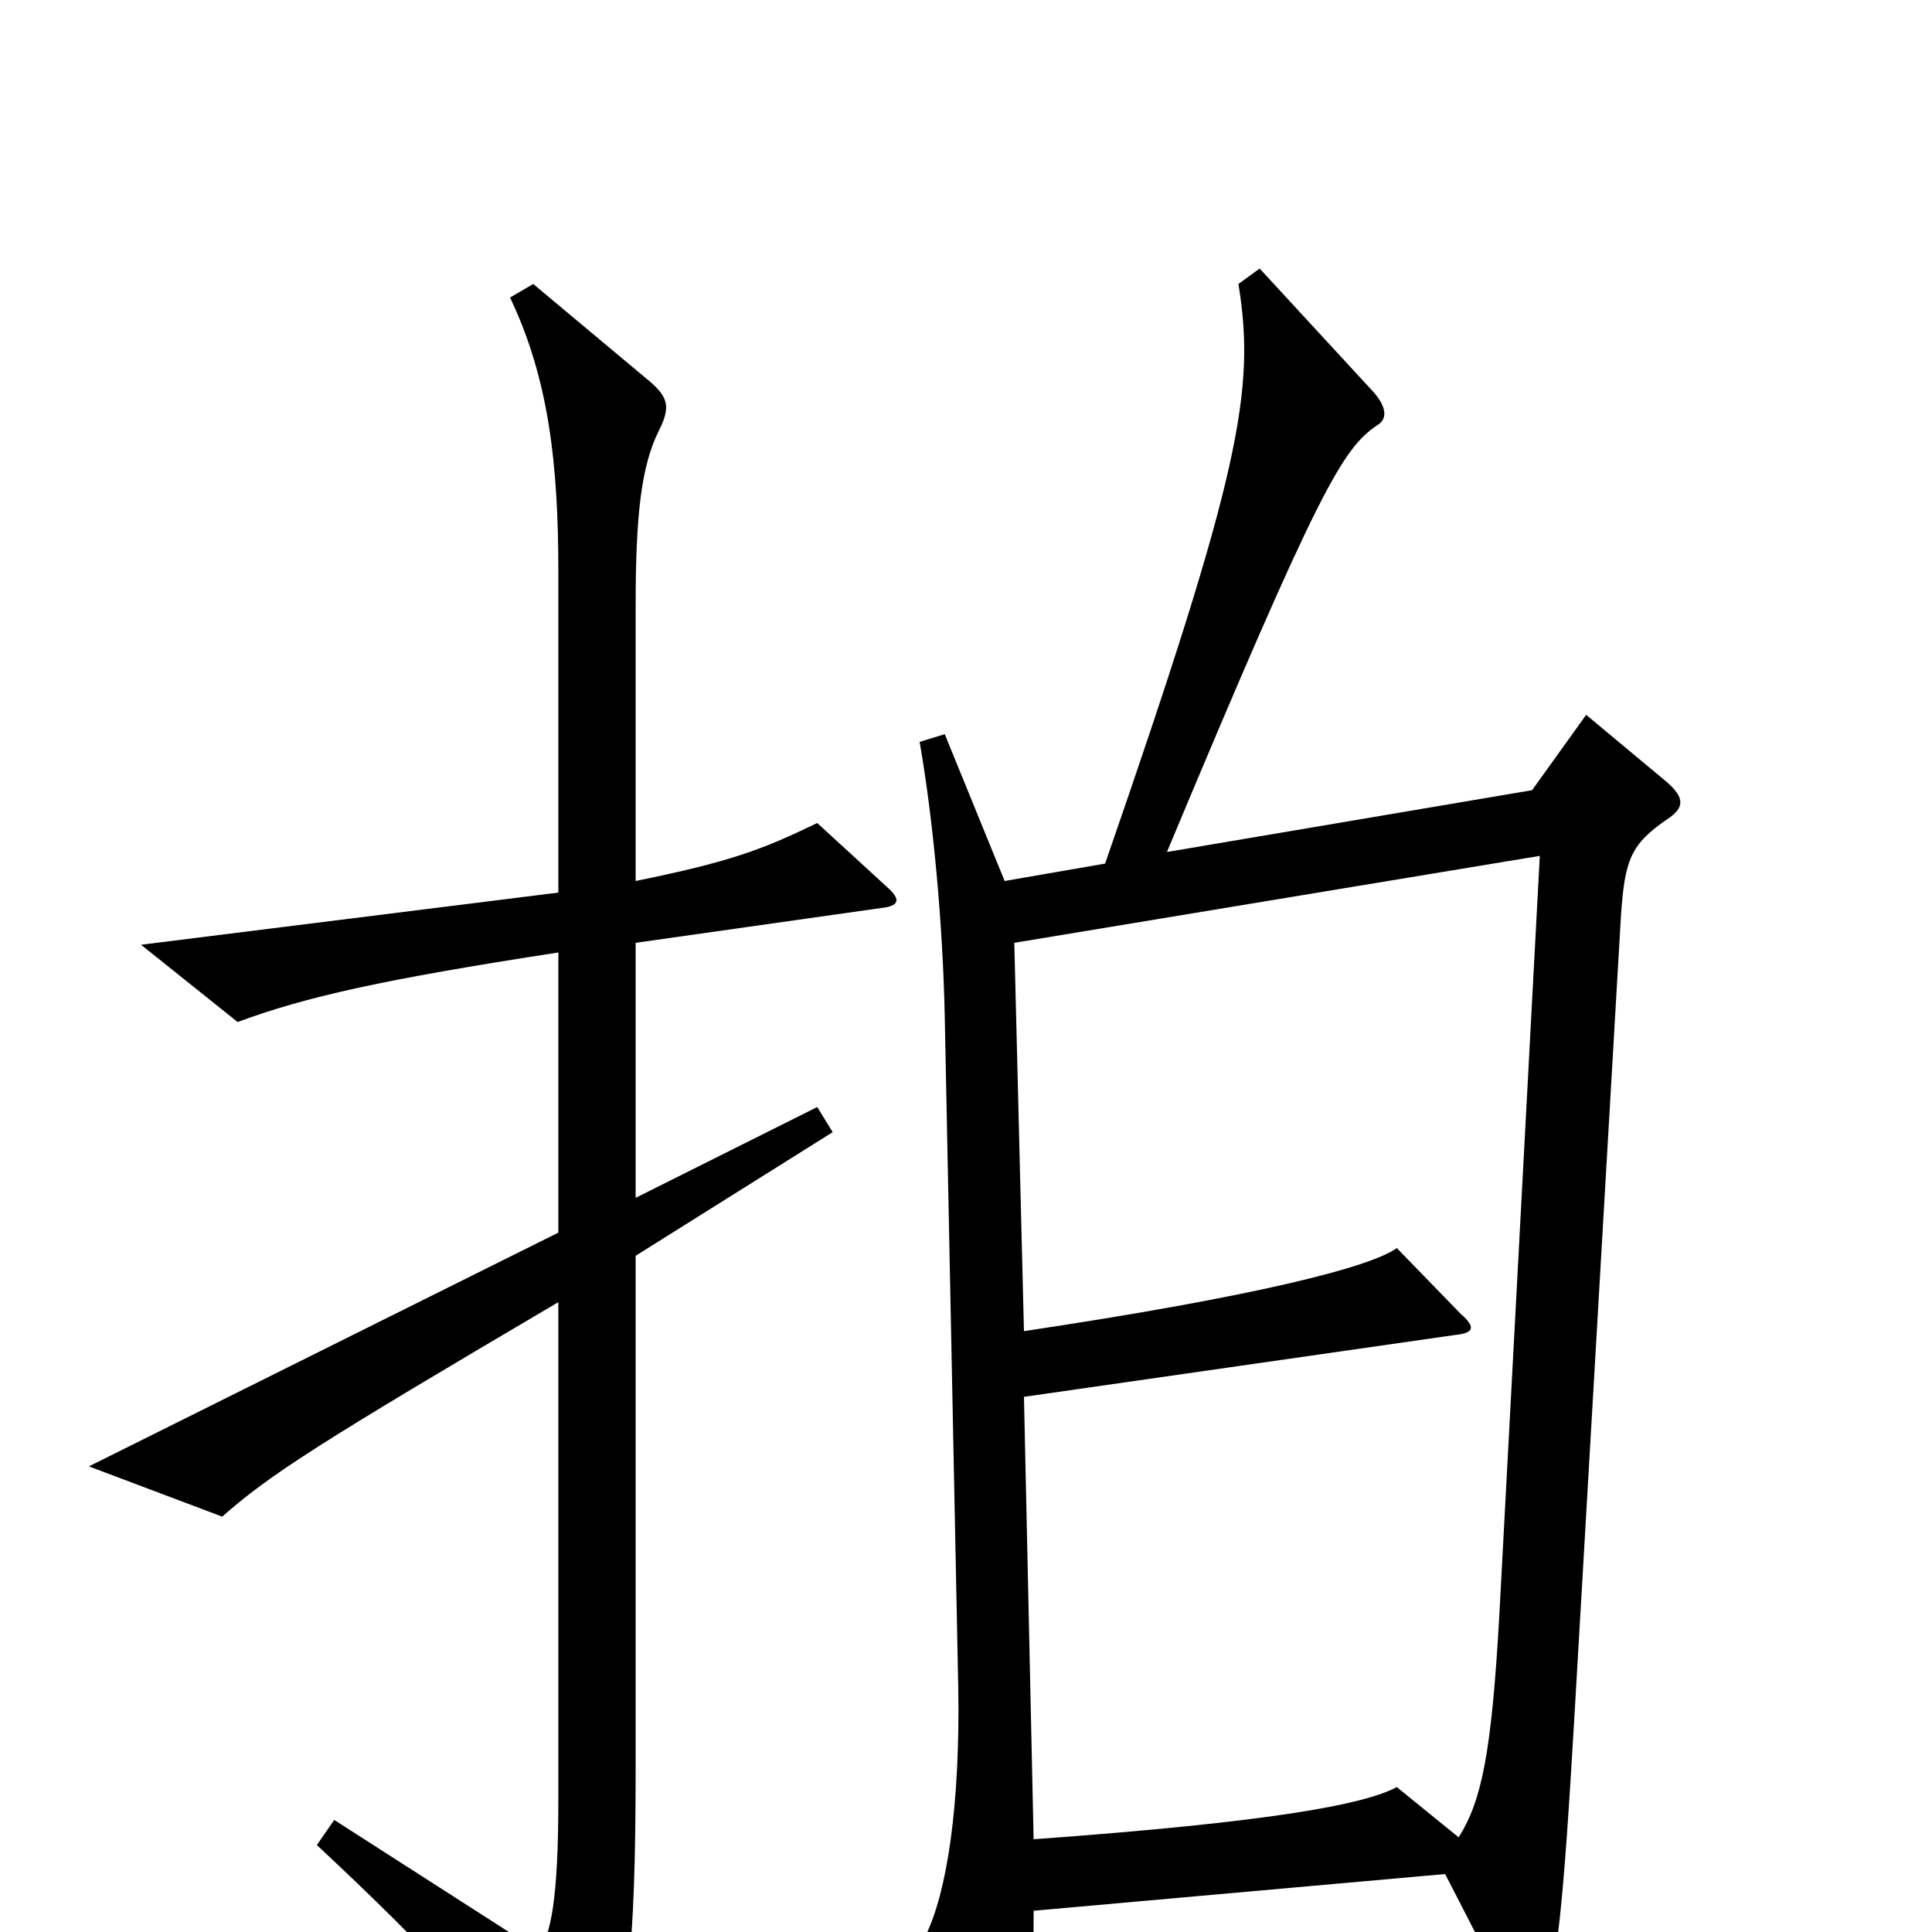 <svg xmlns="http://www.w3.org/2000/svg" viewBox="0 -1000 1000 1000">
	<path fill="#000000" d="M863 -576C872 -582 872 -587 863 -595L821 -630L793 -591L604 -559C683 -748 695 -768 713 -780C718 -783 718 -789 711 -797L652 -861L641 -853C650 -798 642 -755 572 -553L520 -544L489 -620L476 -616C483 -576 488 -522 489 -474L496 -126C497 -65 490 -20 479 2L514 67C522 82 527 82 530 66C534 40 535 30 535 -11L748 -30L784 40C790 51 795 50 799 38C806 15 809 -10 815 -113L839 -526C841 -555 844 -563 863 -576ZM459 -541L423 -574C394 -560 378 -554 329 -544V-686C329 -734 332 -759 341 -777C347 -789 346 -794 337 -802L276 -853L264 -846C284 -804 289 -760 289 -704V-538L73 -511L123 -471C158 -484 198 -493 289 -507V-362L46 -241L115 -215C140 -237 165 -253 289 -326V-69C289 -16 285 1 279 10L173 -58L164 -45C223 10 257 47 286 90C297 107 302 107 309 88C325 51 329 7 329 -84V-350L431 -414L423 -427L329 -380V-512L456 -530C465 -531 467 -534 459 -541ZM797 -557L776 -163C772 -93 767 -68 755 -49L723 -75C706 -66 659 -57 535 -48L530 -277L753 -309C763 -310 764 -313 756 -320L723 -354C709 -344 650 -329 530 -311L525 -512Z"/>
</svg>